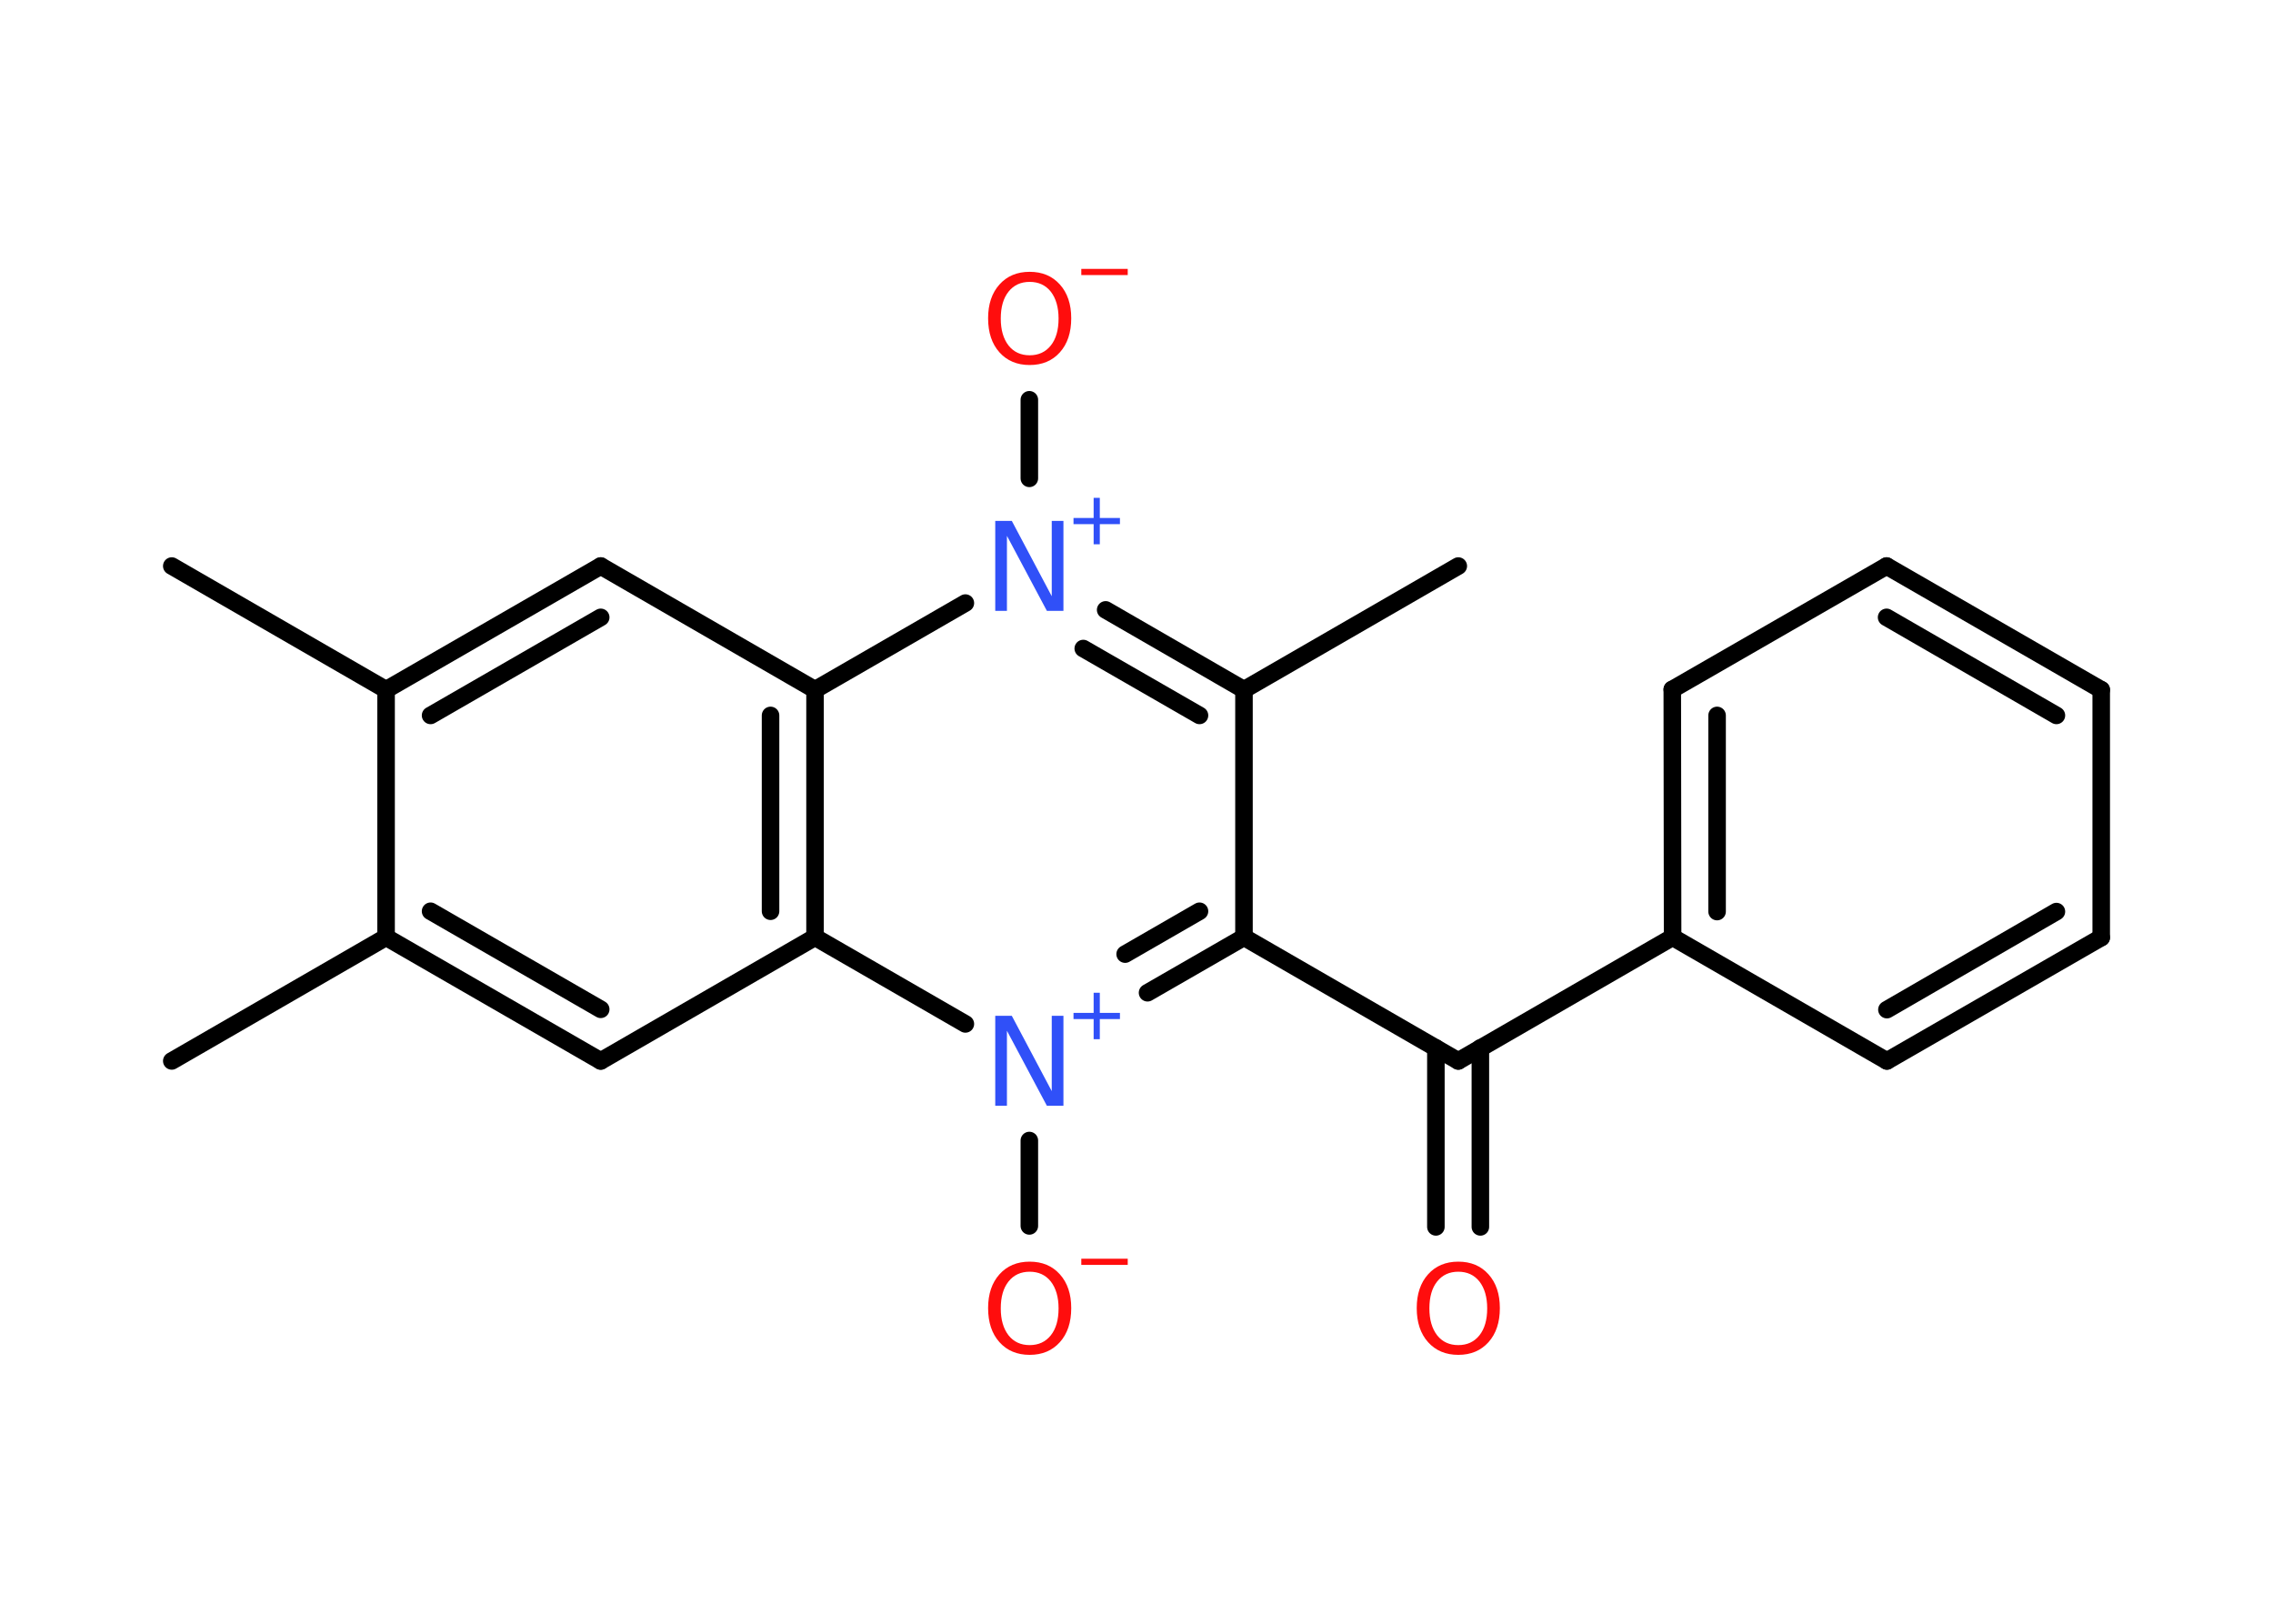 <?xml version='1.0' encoding='UTF-8'?>
<!DOCTYPE svg PUBLIC "-//W3C//DTD SVG 1.1//EN" "http://www.w3.org/Graphics/SVG/1.1/DTD/svg11.dtd">
<svg version='1.2' xmlns='http://www.w3.org/2000/svg' xmlns:xlink='http://www.w3.org/1999/xlink' width='70.0mm' height='50.0mm' viewBox='0 0 70.0 50.0'>
  <desc>Generated by the Chemistry Development Kit (http://github.com/cdk)</desc>
  <g stroke-linecap='round' stroke-linejoin='round' stroke='#000000' stroke-width='.54' fill='#FF0D0D'>
    <rect x='.0' y='.0' width='70.0' height='50.0' fill='#FFFFFF' stroke='none'/>
    <g id='mol1' class='mol'>
      <line id='mol1bnd1' class='bond' x1='5.29' y1='17.43' x2='11.89' y2='21.24'/>
      <g id='mol1bnd2' class='bond'>
        <line x1='18.5' y1='17.43' x2='11.89' y2='21.24'/>
        <line x1='18.5' y1='19.01' x2='13.26' y2='22.03'/>
      </g>
      <line id='mol1bnd3' class='bond' x1='18.5' y1='17.43' x2='25.1' y2='21.24'/>
      <g id='mol1bnd4' class='bond'>
        <line x1='25.1' y1='28.86' x2='25.1' y2='21.24'/>
        <line x1='23.73' y1='28.06' x2='23.73' y2='22.03'/>
      </g>
      <line id='mol1bnd5' class='bond' x1='25.1' y1='28.86' x2='18.5' y2='32.67'/>
      <g id='mol1bnd6' class='bond'>
        <line x1='11.89' y1='28.86' x2='18.5' y2='32.67'/>
        <line x1='13.26' y1='28.06' x2='18.5' y2='31.08'/>
      </g>
      <line id='mol1bnd7' class='bond' x1='11.89' y1='21.24' x2='11.89' y2='28.86'/>
      <line id='mol1bnd8' class='bond' x1='11.89' y1='28.86' x2='5.29' y2='32.67'/>
      <line id='mol1bnd9' class='bond' x1='25.1' y1='28.86' x2='29.73' y2='31.53'/>
      <line id='mol1bnd10' class='bond' x1='31.7' y1='35.12' x2='31.7' y2='37.75'/>
      <g id='mol1bnd11' class='bond'>
        <line x1='35.34' y1='30.57' x2='38.31' y2='28.86'/>
        <line x1='34.65' y1='29.38' x2='36.94' y2='28.06'/>
      </g>
      <line id='mol1bnd12' class='bond' x1='38.31' y1='28.86' x2='44.91' y2='32.67'/>
      <g id='mol1bnd13' class='bond'>
        <line x1='45.59' y1='32.27' x2='45.59' y2='37.78'/>
        <line x1='44.22' y1='32.27' x2='44.22' y2='37.78'/>
      </g>
      <line id='mol1bnd14' class='bond' x1='44.91' y1='32.67' x2='51.51' y2='28.86'/>
      <g id='mol1bnd15' class='bond'>
        <line x1='51.5' y1='21.23' x2='51.51' y2='28.86'/>
        <line x1='52.88' y1='22.03' x2='52.88' y2='28.07'/>
      </g>
      <line id='mol1bnd16' class='bond' x1='51.5' y1='21.23' x2='58.1' y2='17.43'/>
      <g id='mol1bnd17' class='bond'>
        <line x1='64.71' y1='21.24' x2='58.1' y2='17.43'/>
        <line x1='63.33' y1='22.03' x2='58.1' y2='19.01'/>
      </g>
      <line id='mol1bnd18' class='bond' x1='64.71' y1='21.24' x2='64.71' y2='28.87'/>
      <g id='mol1bnd19' class='bond'>
        <line x1='58.11' y1='32.67' x2='64.71' y2='28.87'/>
        <line x1='58.11' y1='31.09' x2='63.33' y2='28.07'/>
      </g>
      <line id='mol1bnd20' class='bond' x1='51.51' y1='28.86' x2='58.11' y2='32.67'/>
      <line id='mol1bnd21' class='bond' x1='38.31' y1='28.86' x2='38.31' y2='21.24'/>
      <line id='mol1bnd22' class='bond' x1='38.31' y1='21.24' x2='44.91' y2='17.43'/>
      <g id='mol1bnd23' class='bond'>
        <line x1='38.31' y1='21.24' x2='34.05' y2='18.78'/>
        <line x1='36.94' y1='22.03' x2='33.36' y2='19.97'/>
      </g>
      <line id='mol1bnd24' class='bond' x1='25.1' y1='21.24' x2='29.73' y2='18.57'/>
      <line id='mol1bnd25' class='bond' x1='31.7' y1='14.73' x2='31.7' y2='12.31'/>
      <g id='mol1atm9' class='atom'>
        <path d='M30.66 31.28h.5l1.23 2.32v-2.32h.36v2.77h-.51l-1.23 -2.31v2.31h-.36v-2.77z' stroke='none' fill='#3050F8'/>
        <path d='M33.87 30.57v.62h.62v.19h-.62v.62h-.19v-.62h-.62v-.19h.62v-.62h.19z' stroke='none' fill='#3050F8'/>
      </g>
      <g id='mol1atm10' class='atom'>
        <path d='M31.71 39.16q-.41 .0 -.65 .3q-.24 .3 -.24 .83q.0 .52 .24 .83q.24 .3 .65 .3q.41 .0 .65 -.3q.24 -.3 .24 -.83q.0 -.52 -.24 -.83q-.24 -.3 -.65 -.3zM31.71 38.85q.58 .0 .93 .39q.35 .39 .35 1.04q.0 .66 -.35 1.05q-.35 .39 -.93 .39q-.58 .0 -.93 -.39q-.35 -.39 -.35 -1.05q.0 -.65 .35 -1.04q.35 -.39 .93 -.39z' stroke='none'/>
        <path d='M33.3 38.76h1.43v.19h-1.43v-.19z' stroke='none'/>
      </g>
      <path id='mol1atm13' class='atom' d='M44.91 39.16q-.41 .0 -.65 .3q-.24 .3 -.24 .83q.0 .52 .24 .83q.24 .3 .65 .3q.41 .0 .65 -.3q.24 -.3 .24 -.83q.0 -.52 -.24 -.83q-.24 -.3 -.65 -.3zM44.91 38.85q.58 .0 .93 .39q.35 .39 .35 1.04q.0 .66 -.35 1.05q-.35 .39 -.93 .39q-.58 .0 -.93 -.39q-.35 -.39 -.35 -1.05q.0 -.65 .35 -1.04q.35 -.39 .93 -.39z' stroke='none'/>
      <g id='mol1atm22' class='atom'>
        <path d='M30.66 16.04h.5l1.23 2.32v-2.32h.36v2.77h-.51l-1.23 -2.31v2.31h-.36v-2.77z' stroke='none' fill='#3050F8'/>
        <path d='M33.87 15.33v.62h.62v.19h-.62v.62h-.19v-.62h-.62v-.19h.62v-.62h.19z' stroke='none' fill='#3050F8'/>
      </g>
      <g id='mol1atm23' class='atom'>
        <path d='M31.71 8.68q-.41 .0 -.65 .3q-.24 .3 -.24 .83q.0 .52 .24 .83q.24 .3 .65 .3q.41 .0 .65 -.3q.24 -.3 .24 -.83q.0 -.52 -.24 -.83q-.24 -.3 -.65 -.3zM31.71 8.37q.58 .0 .93 .39q.35 .39 .35 1.04q.0 .66 -.35 1.05q-.35 .39 -.93 .39q-.58 .0 -.93 -.39q-.35 -.39 -.35 -1.05q.0 -.65 .35 -1.04q.35 -.39 .93 -.39z' stroke='none'/>
        <path d='M33.3 8.28h1.43v.19h-1.43v-.19z' stroke='none'/>
      </g>
    </g>
  </g>
</svg>
